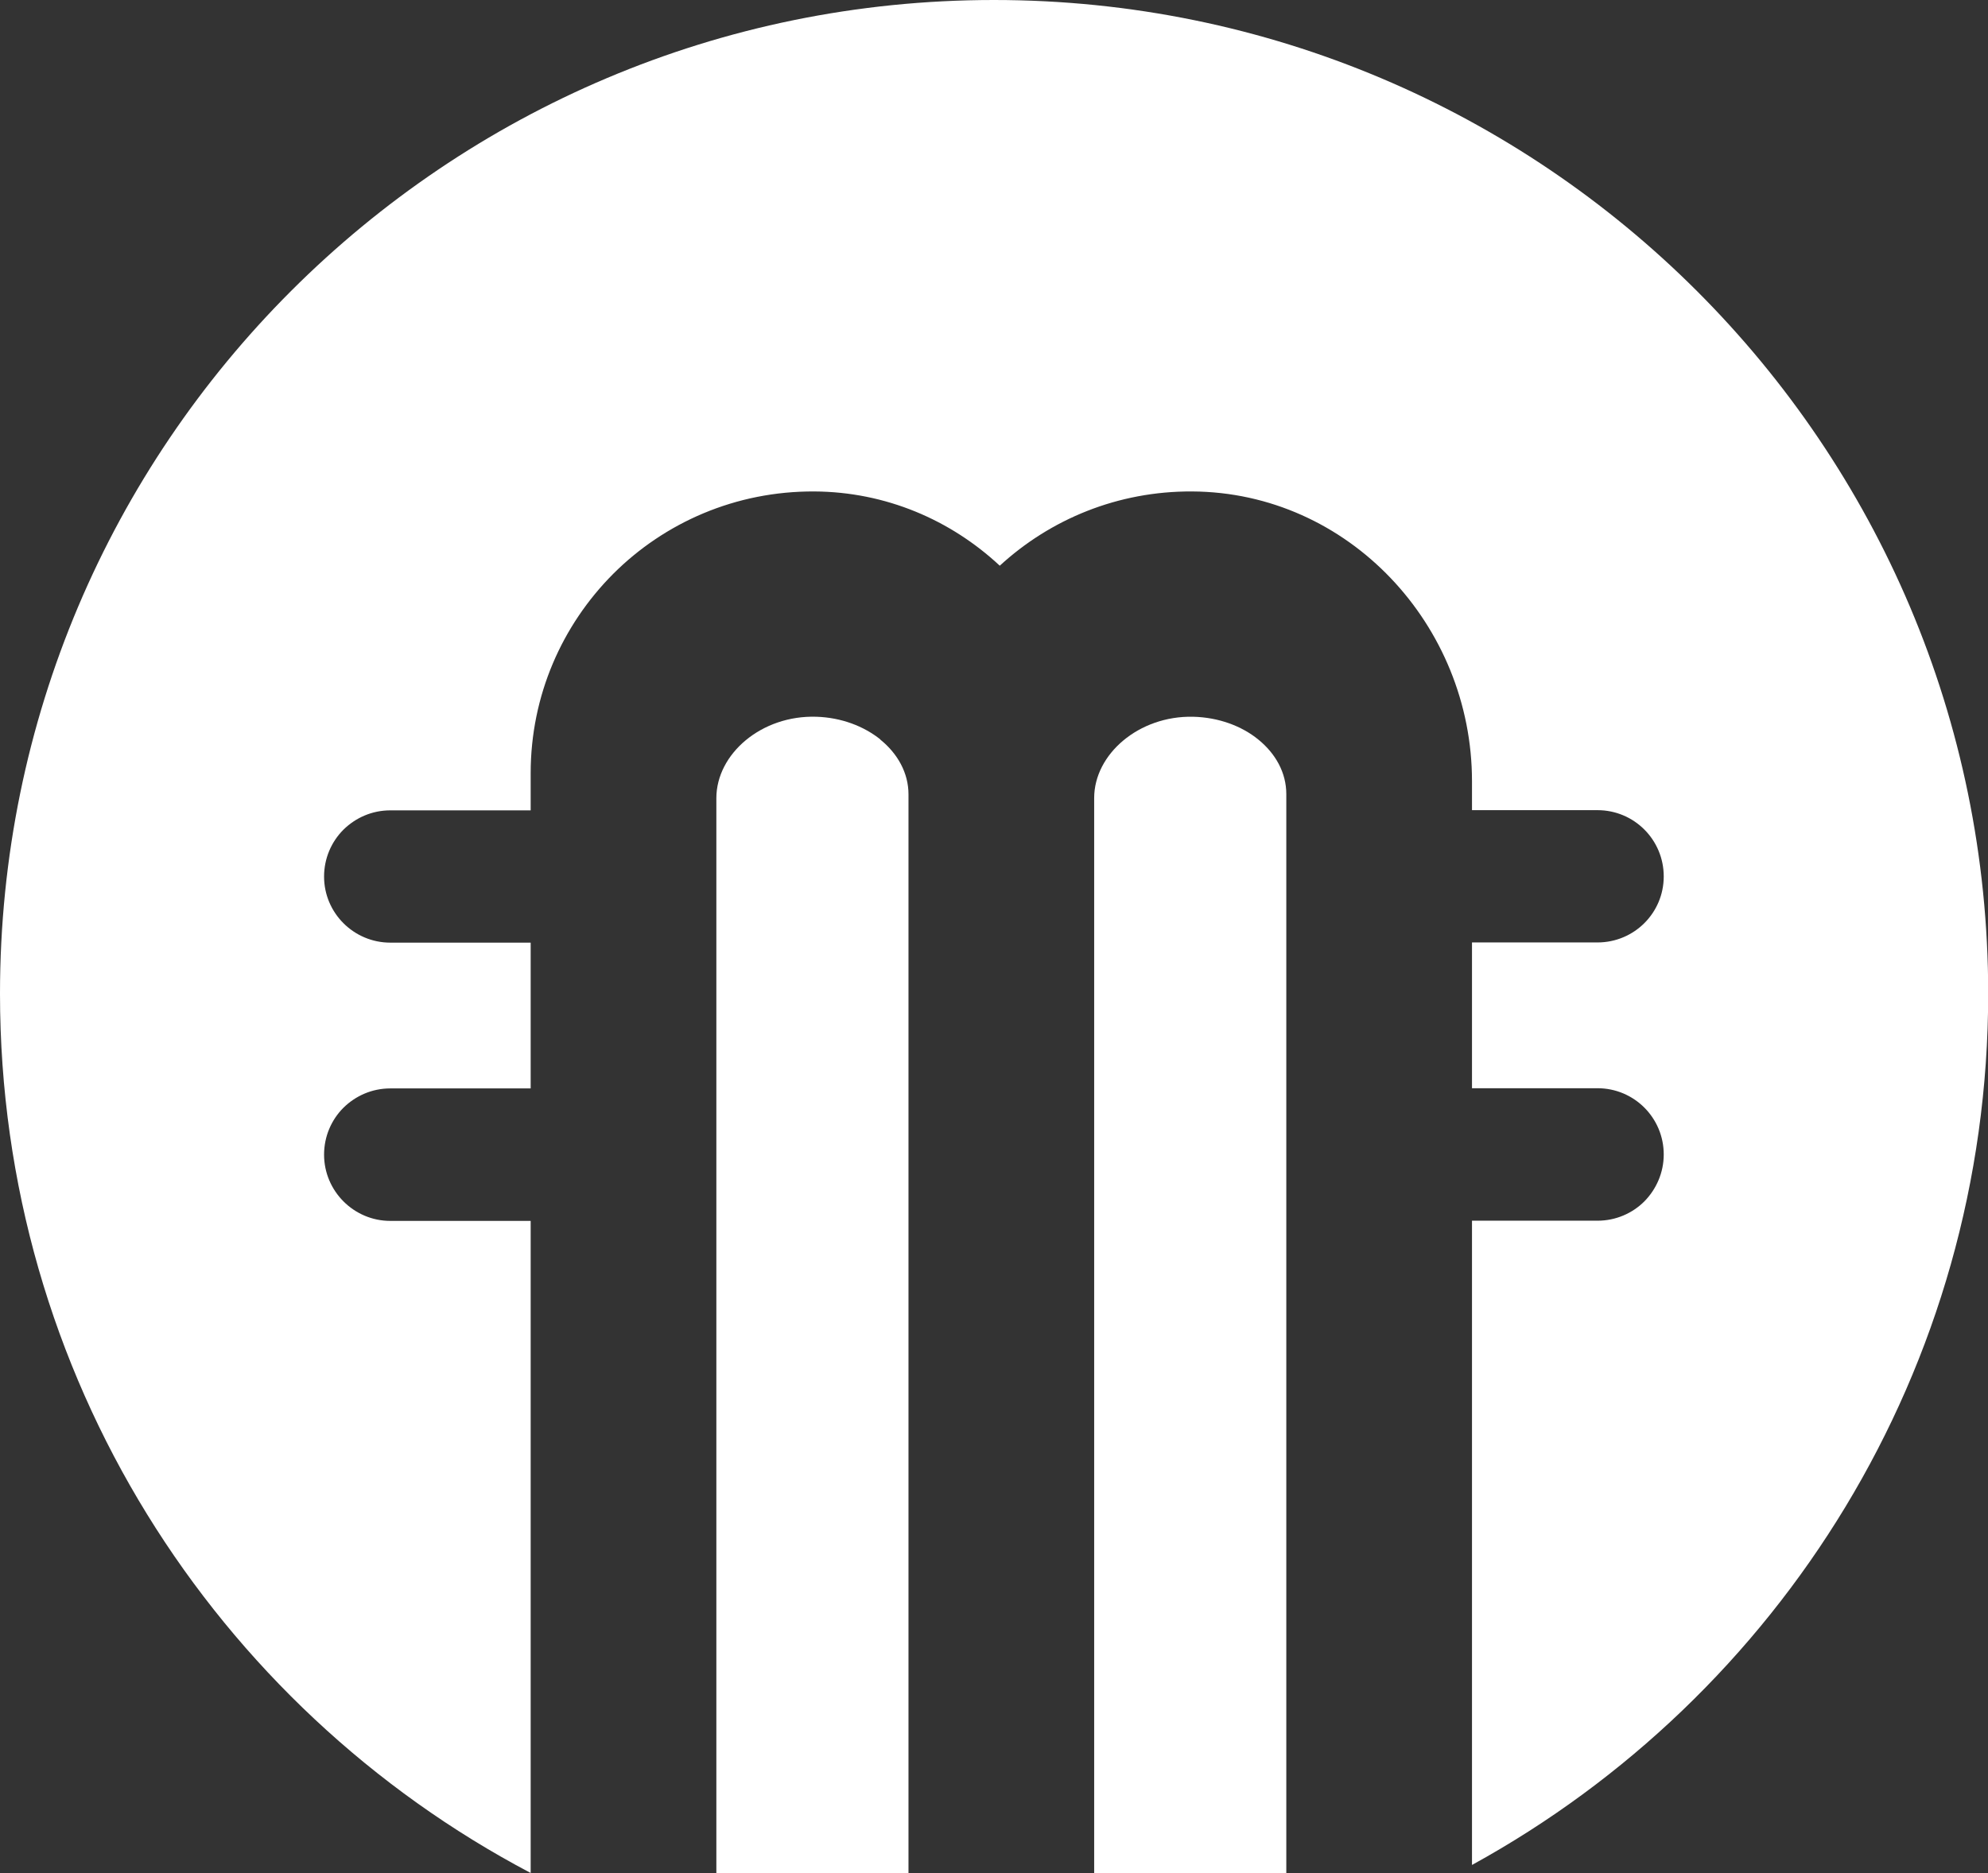<?xml version="1.0" encoding="UTF-8"?><svg id="Camada_2" xmlns="http://www.w3.org/2000/svg" viewBox="0 0 101.71 95.86"><rect x="0" y="0" width="101.71" height="95.86" fill="#333333" stroke="none"/><defs><style>.cls-1{fill:#fff;}</style></defs><g id="OBJECTS"><g><path class="cls-1" d="M45.04,37.84c-.85-.68-2-1.12-3.27-1.16-2.81-.09-5.12,1.9-5.12,4.17v55.01h9.83V40.65c0-1.09-.55-2.08-1.44-2.8Z"/><path class="cls-1" d="M64.37,37.84c-.85-.69-2.03-1.13-3.33-1.16-2.78-.06-5.06,1.92-5.06,4.16v55.02h9.83V40.64c0-1.1-.55-2.08-1.44-2.8Z"/><path class="cls-1" d="M0,50.85c0,19.54,11.01,36.5,27.15,45V62.48h-7.18c-1.87,0-3.39-1.53-3.39-3.39,0-.94,.38-1.79,.99-2.4,.62-.61,1.46-.99,2.4-.99h7.18v-7.46h-7.18c-1.87,0-3.39-1.52-3.39-3.38,0-.94,.38-1.79,.99-2.4,.62-.61,1.46-.99,2.4-.99h7.18v-1.9c0-3.98,1.61-7.58,4.22-10.2,2.63-2.63,6.27-4.24,10.29-4.22,3.66,.02,6.98,1.46,9.49,3.8,2.59-2.38,6.04-3.82,9.84-3.8,8,.04,14.32,6.84,14.32,14.83v1.48h6.42c1.88,0,3.39,1.52,3.39,3.39,0,.94-.38,1.78-.99,2.39-.61,.61-1.46,.99-2.4,.99h-6.42v7.46h6.42c1.88,0,3.39,1.52,3.39,3.39,0,.93-.38,1.78-.99,2.4-.61,.61-1.46,.99-2.4,.99h-6.42v32.97c15.74-8.64,26.41-25.37,26.41-44.6C101.71,22.76,78.94,0,50.85,0S0,22.76,0,50.85Z"/></g></g></svg>